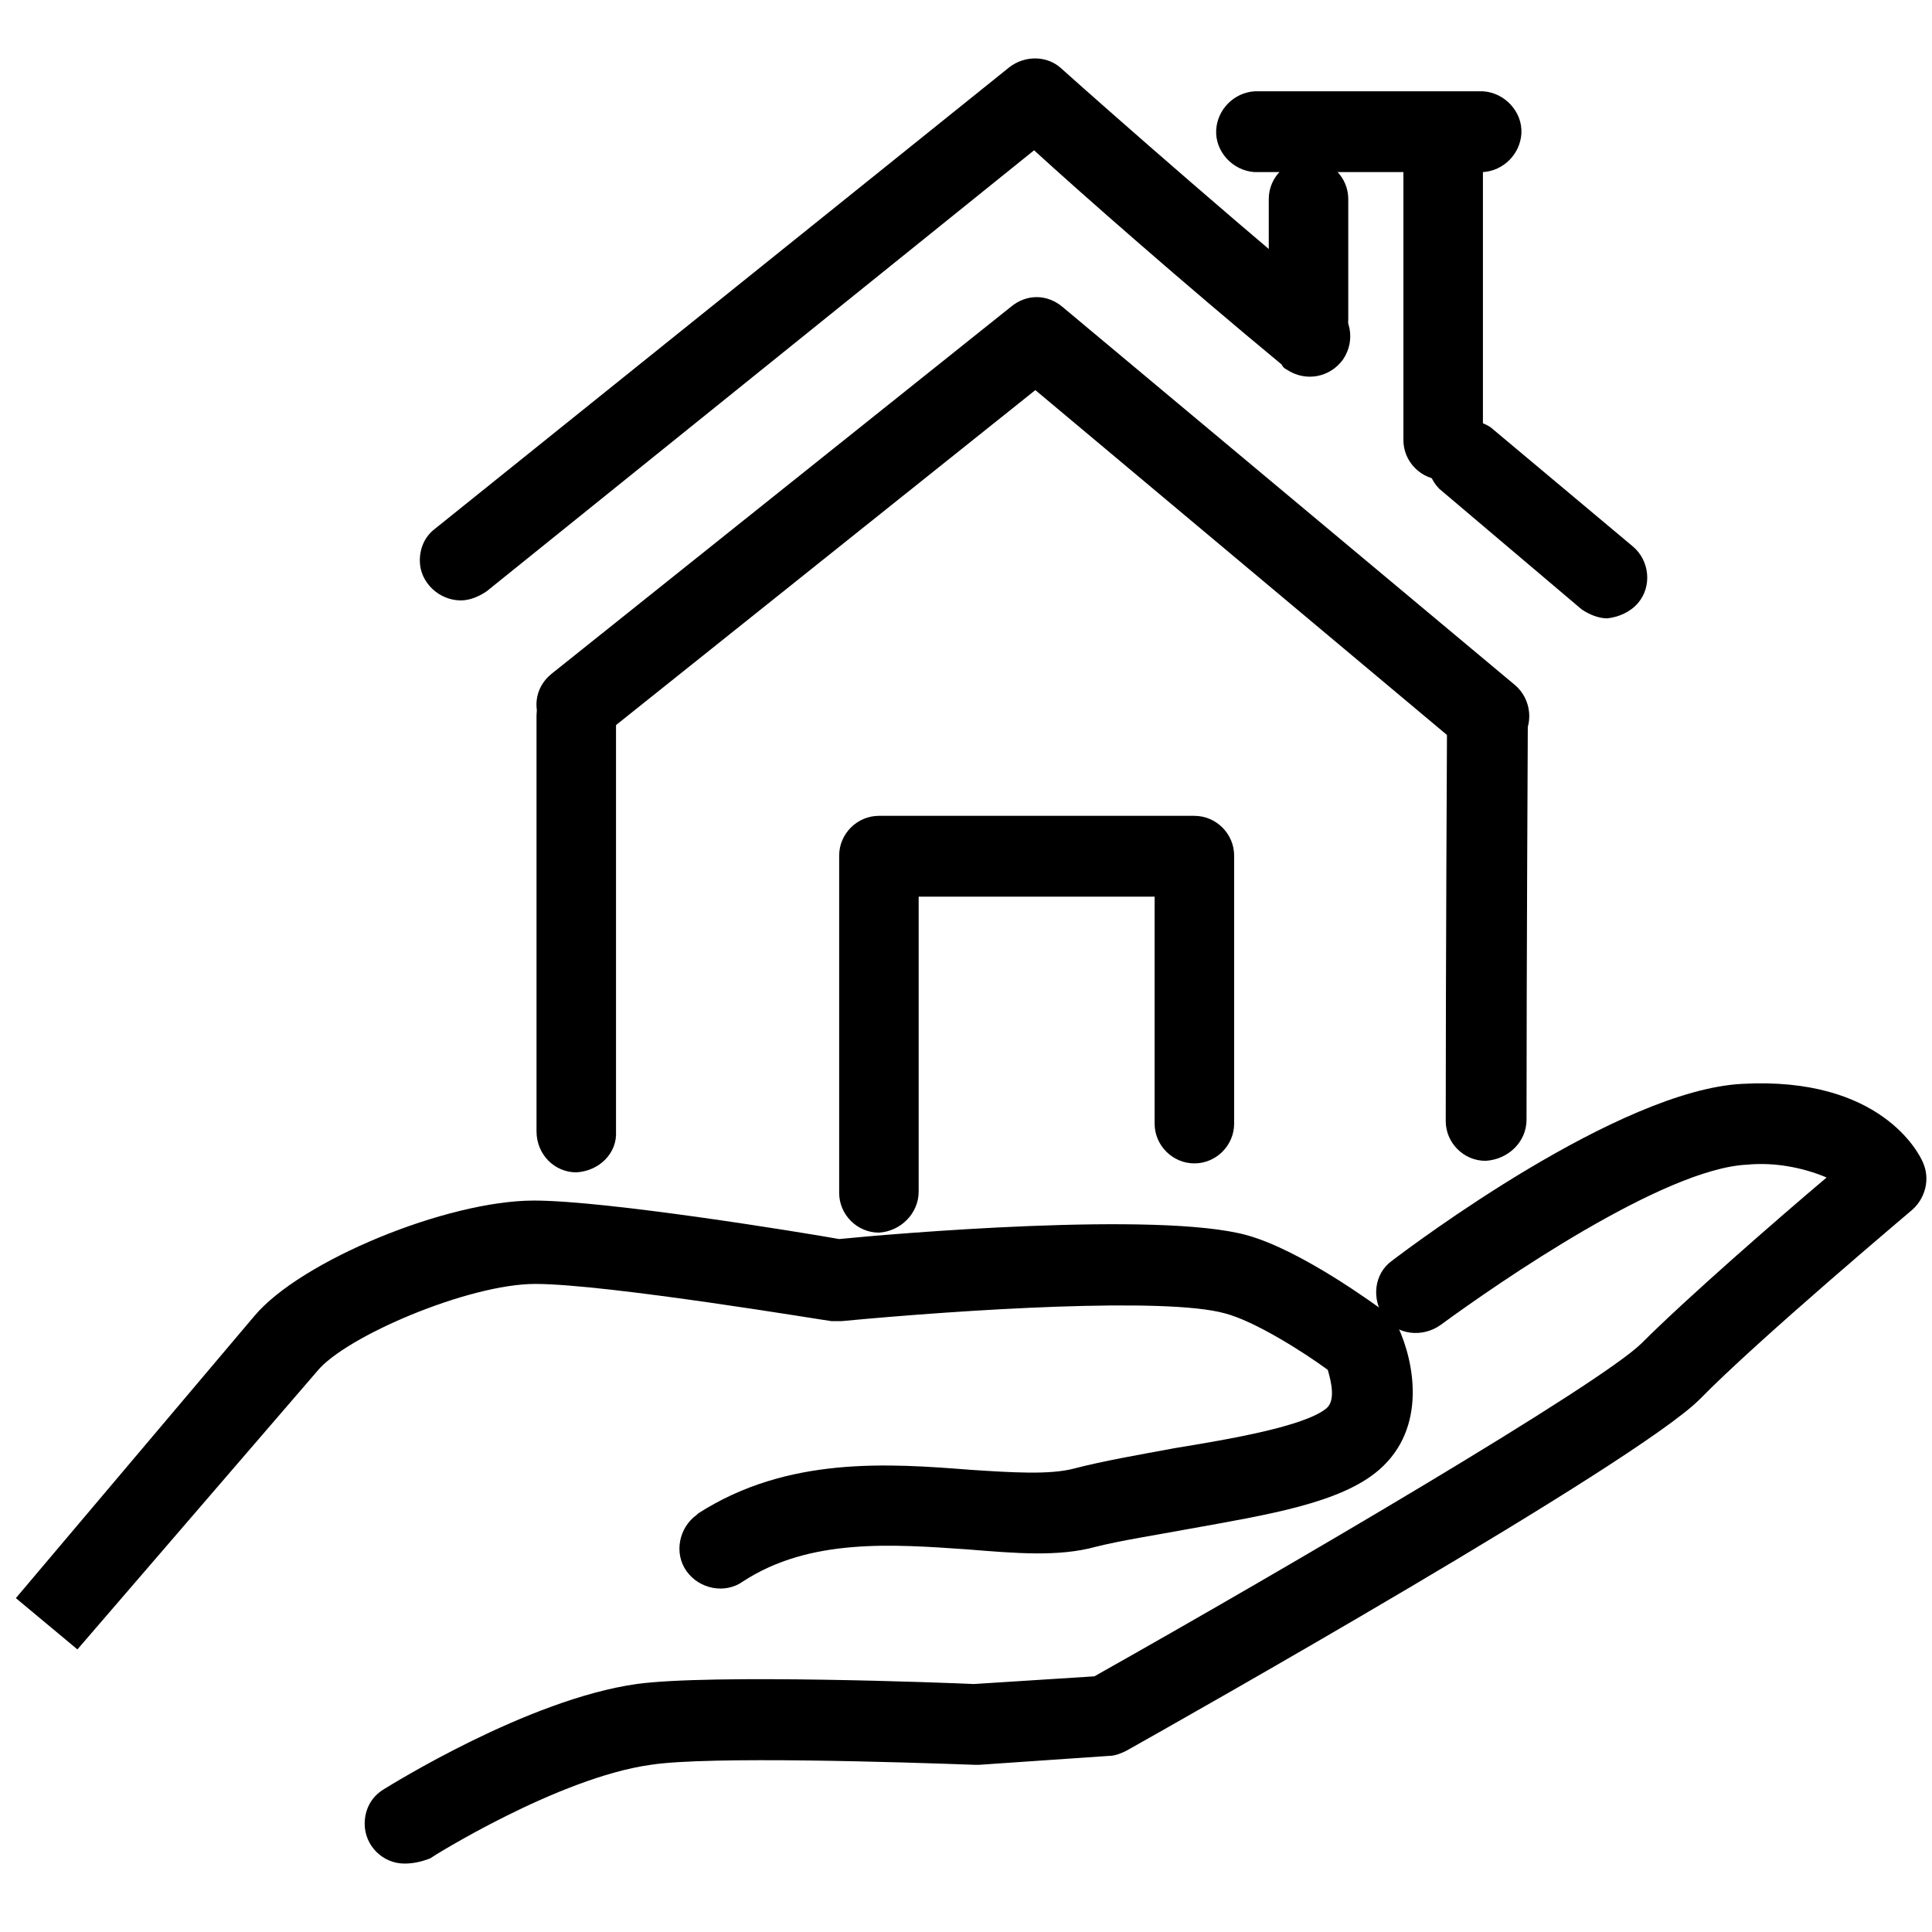 <svg width="100" height="100" viewBox="0 0 100 100" fill="none" xmlns="http://www.w3.org/2000/svg">
<g clip-path="url(#clip0)">
<path d="M76.888 60.084C75.76 60.084 74.831 59.154 74.831 58.026C74.831 50.326 74.897 37.516 74.897 37.516H79.079C79.079 37.516 79.013 50.26 79.013 57.959C79.013 59.088 78.083 60.017 76.888 60.084C76.955 60.084 76.955 60.084 76.888 60.084ZM29.828 60.681C28.699 60.681 27.77 59.752 27.77 58.557V37.051C27.77 35.922 28.699 34.993 29.828 34.993C30.956 34.993 31.885 35.922 31.885 37.051V58.557C31.952 59.685 31.022 60.614 29.828 60.681ZM83.194 32.006C82.73 32.006 82.265 31.807 81.867 31.542L74.499 25.302C73.702 24.506 73.702 23.178 74.499 22.382C75.229 21.652 76.358 21.585 77.154 22.116L84.522 28.289C85.385 29.019 85.517 30.347 84.787 31.21C84.389 31.674 83.792 31.94 83.194 32.006ZM23.854 31.077C22.725 31.077 21.73 30.148 21.73 29.019C21.73 28.356 21.995 27.758 22.526 27.36L52.263 3.464C53.059 2.867 54.188 2.867 54.918 3.531C54.984 3.597 62.352 10.168 68.99 15.678C69.919 16.341 70.184 17.603 69.521 18.598C68.857 19.528 67.596 19.793 66.6 19.129C66.467 19.063 66.401 18.997 66.335 18.864C61.356 14.748 55.914 9.969 53.524 7.779L25.181 30.612C24.783 30.878 24.318 31.077 23.854 31.077Z" fill="currentColor"/>
<path d="M74.698 24.838C73.57 24.838 72.64 23.908 72.64 22.78V7.513C72.64 6.385 73.57 5.456 74.698 5.456C75.826 5.456 76.756 6.385 76.756 7.513V22.78C76.756 23.908 75.826 24.838 74.698 24.838ZM67.729 18.598C66.6 18.598 65.671 17.669 65.671 16.541V10.301C65.671 9.173 66.6 8.244 67.729 8.244C68.857 8.244 69.786 9.173 69.786 10.301V16.541C69.786 17.669 68.857 18.598 67.729 18.598Z" fill="currentColor"/>
<path d="M76.756 8.908H64.941C63.812 8.841 62.883 7.846 62.95 6.717C63.016 5.655 63.879 4.792 64.941 4.726H76.756C77.884 4.792 78.813 5.788 78.747 6.916C78.681 7.978 77.818 8.841 76.756 8.908ZM77.021 39.175C76.557 39.175 76.092 38.976 75.694 38.711L53.59 20.192L31.155 38.113C30.226 38.843 28.965 38.711 28.235 37.781C27.505 36.852 27.637 35.591 28.567 34.861L52.329 15.877C53.126 15.213 54.188 15.213 54.984 15.877L78.415 35.458C79.278 36.188 79.411 37.516 78.681 38.379C78.282 38.843 77.685 39.109 77.021 39.175ZM45.492 63.801C44.364 63.801 43.435 62.871 43.435 61.743V44.286C43.435 43.158 44.364 42.228 45.492 42.228H61.821C62.95 42.228 63.879 43.158 63.879 44.286V58.159C63.879 59.287 62.95 60.217 61.821 60.217C60.693 60.217 59.763 59.287 59.763 58.159V46.41H47.55V61.677C47.55 62.805 46.621 63.734 45.492 63.801Z" fill="currentColor"/>
<path d="M4.007 85.373L0.821 82.718L13.167 68.115C15.557 65.261 23.124 62.141 27.637 62.141C31.421 62.141 41.576 63.801 43.435 64.133C46.09 63.867 59.962 62.672 64.543 63.934C67.397 64.73 71.246 67.584 71.711 67.916C71.977 68.115 72.242 68.381 72.375 68.713C73.171 70.438 73.902 73.89 71.379 76.08C69.388 77.806 65.605 78.404 61.556 79.134C59.763 79.466 58.038 79.731 56.71 80.063C54.785 80.594 52.528 80.395 50.072 80.196C46.223 79.93 41.908 79.598 38.457 81.855C37.527 82.519 36.2 82.253 35.536 81.324C34.872 80.395 35.138 79.067 36.067 78.404L36.133 78.337C40.78 75.35 46.023 75.749 50.272 76.08C52.329 76.213 54.321 76.346 55.582 76.014C57.108 75.616 59.033 75.284 60.825 74.952C63.68 74.487 67.529 73.824 68.658 72.894C69.123 72.496 68.923 71.567 68.724 70.903C67.463 69.974 64.941 68.381 63.414 67.983C60.361 67.12 49.873 67.783 43.568 68.381C43.368 68.381 43.236 68.381 43.036 68.381C42.904 68.381 31.421 66.456 27.704 66.456C24.252 66.456 17.88 69.177 16.42 70.969L4.007 85.373Z" fill="currentColor"/>
<path d="M20.933 96.458C19.805 96.458 18.876 95.529 18.876 94.4C18.876 93.67 19.207 93.007 19.871 92.608C20.203 92.409 27.305 87.962 32.947 87.165C36.797 86.634 49.011 87.099 50.404 87.165L56.644 86.767C66.667 81.125 82.862 71.633 84.987 69.509C87.31 67.186 91.956 63.137 94.545 60.947C93.284 60.416 91.823 60.15 90.429 60.283C86.115 60.482 77.552 66.389 74.565 68.58C73.636 69.244 72.309 69.111 71.645 68.182C70.981 67.252 71.114 65.925 72.043 65.261C73.171 64.398 83.792 56.433 90.164 56.101C97.332 55.703 99.324 59.685 99.523 60.15C99.921 61.013 99.656 62.009 98.992 62.606C98.925 62.672 91.027 69.31 87.973 72.43C84.655 75.749 61.025 89.09 58.303 90.617C58.038 90.75 57.706 90.882 57.44 90.882L50.67 91.347H50.471C46.82 91.214 36.664 90.882 33.678 91.347C28.898 92.011 22.327 96.126 22.261 96.192C21.73 96.392 21.331 96.458 20.933 96.458Z" fill="currentColor"/>
</g>
<defs>
<clipPath id="clip0">
<rect width="100" height="93.458" fill="white" transform="translate(0 3)"/>
</clipPath>
</defs>
</svg>
